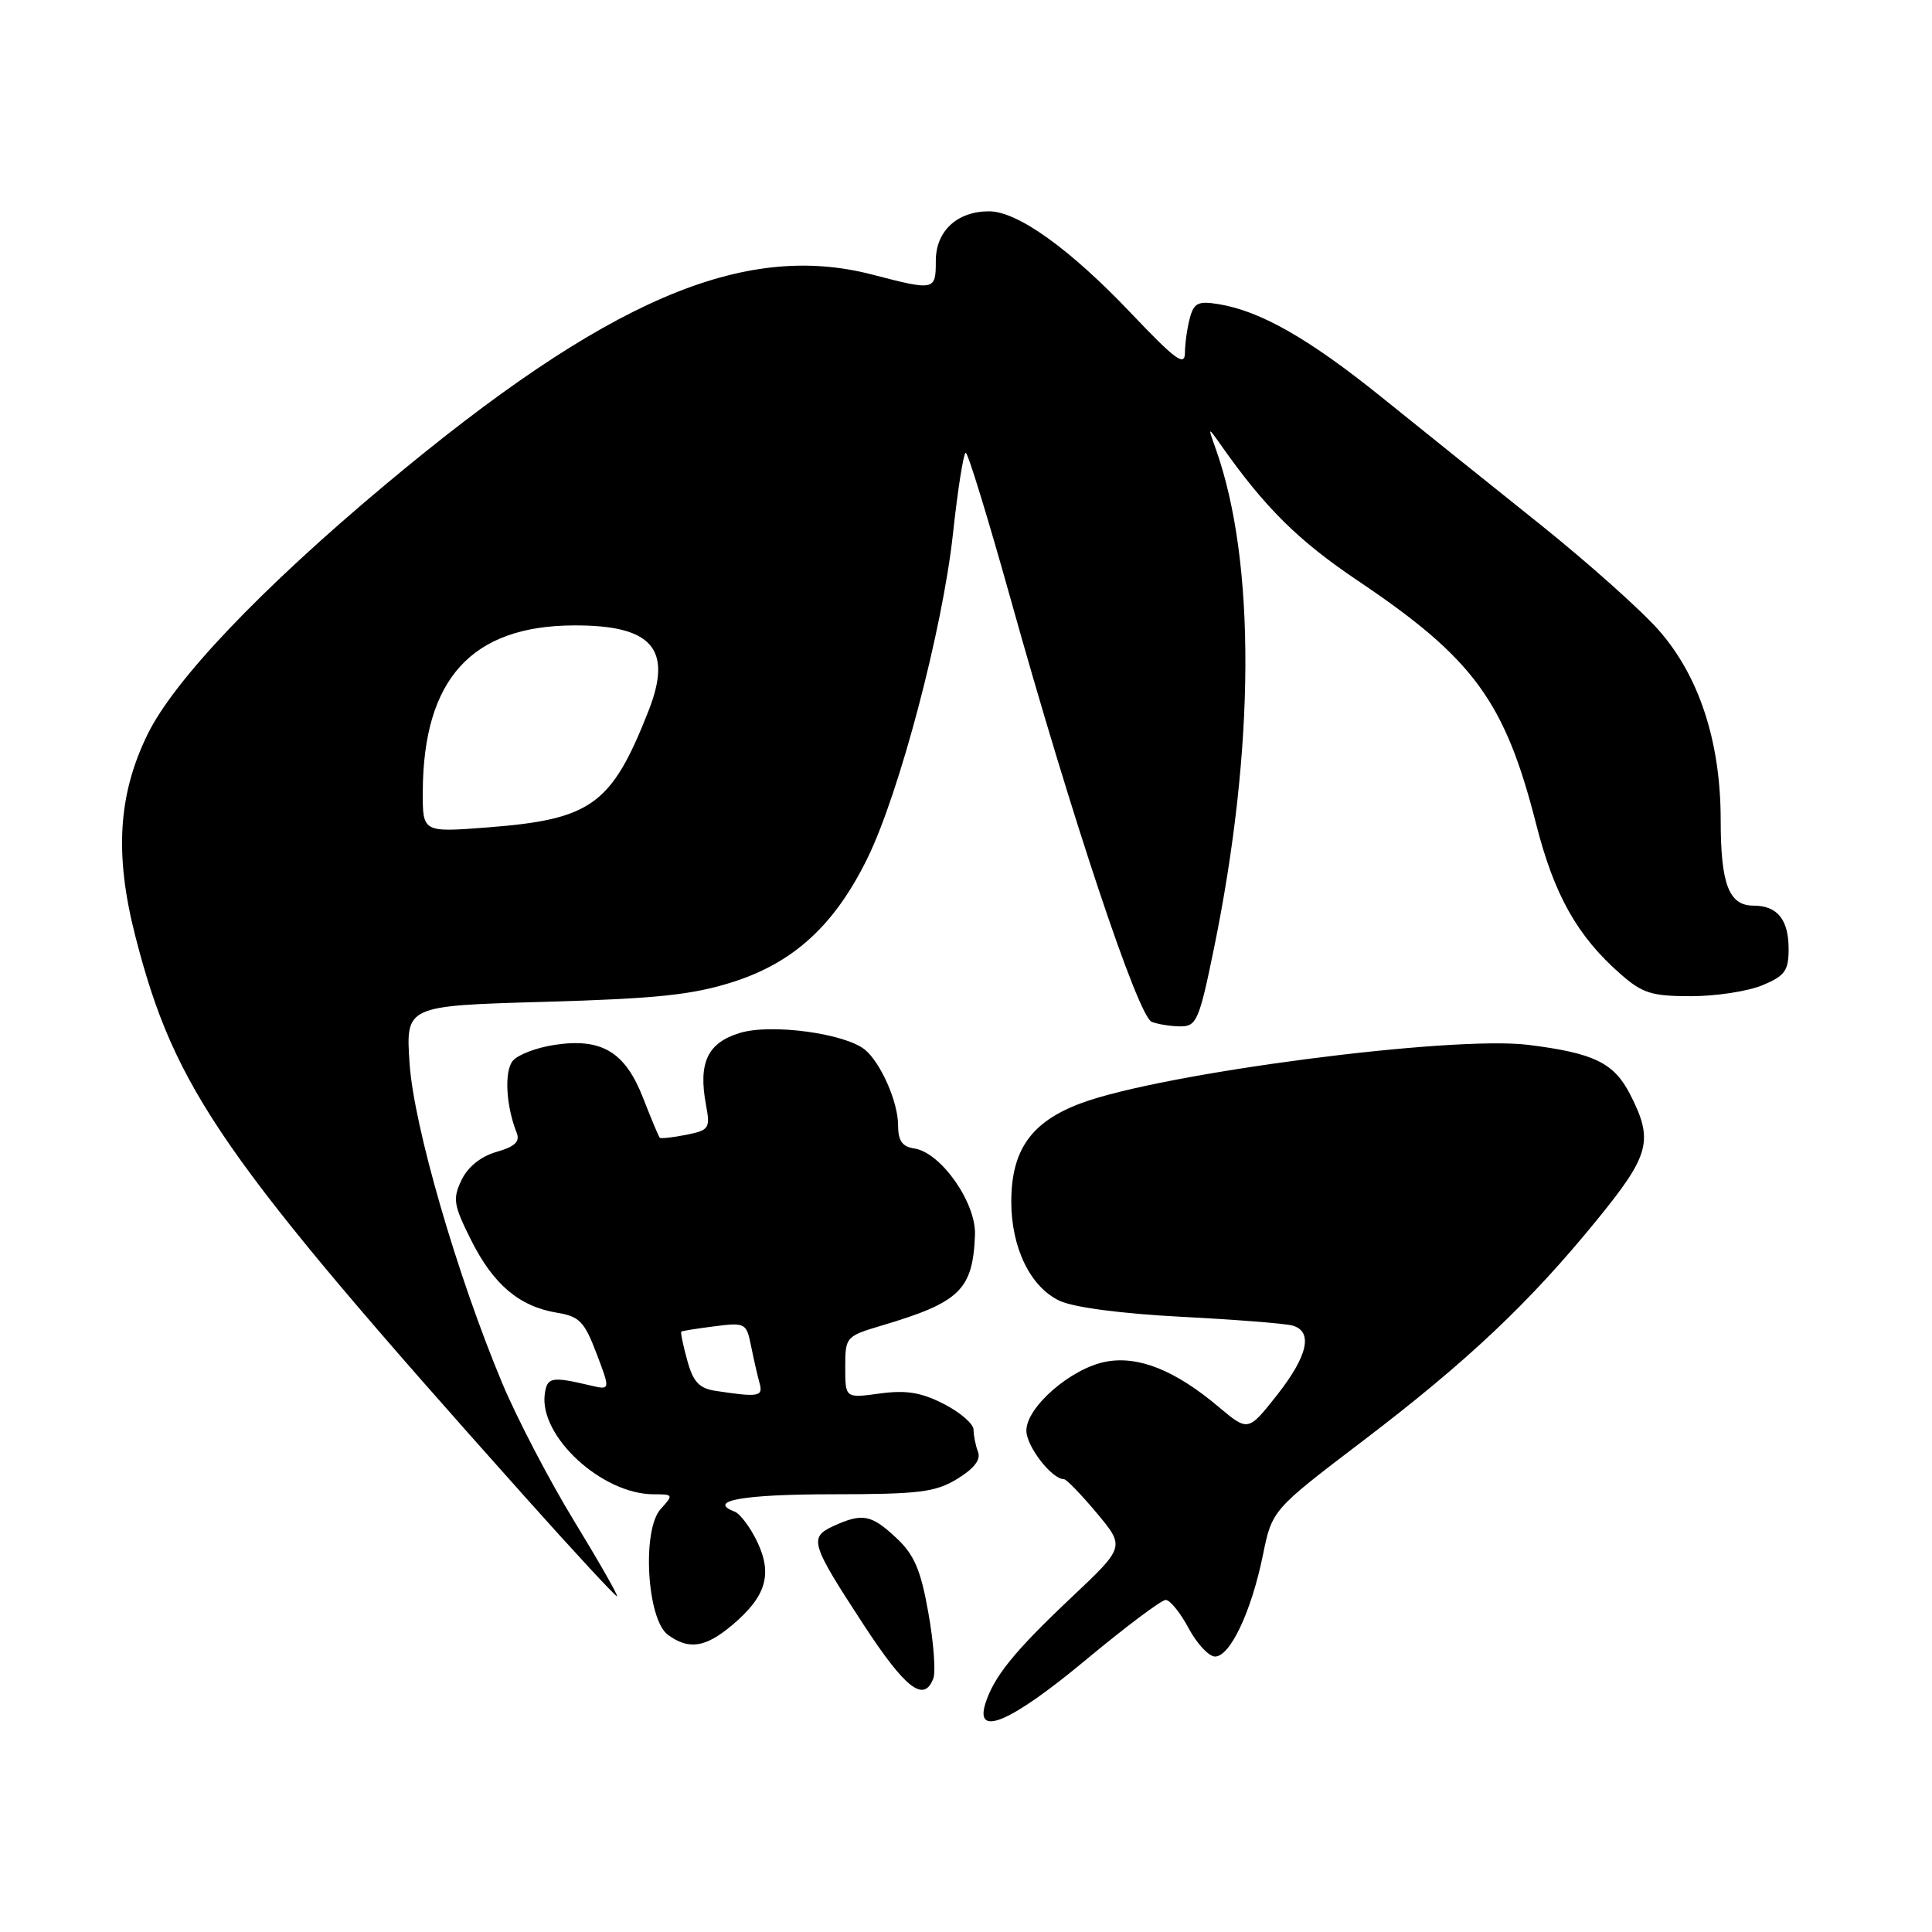 <?xml version="1.0" encoding="UTF-8" standalone="no"?>
<!DOCTYPE svg PUBLIC "-//W3C//DTD SVG 1.1//EN" "http://www.w3.org/Graphics/SVG/1.1/DTD/svg11.dtd" >
<svg xmlns="http://www.w3.org/2000/svg" xmlns:xlink="http://www.w3.org/1999/xlink" version="1.1" viewBox="0 0 256 256">
 <g >
 <path fill="currentColor"
d=" M 143.81 220.00 C 149.10 215.60 153.89 212.00 154.46 212.00 C 155.03 212.00 156.40 213.69 157.50 215.75 C 158.60 217.81 160.18 219.50 161.00 219.50 C 163.00 219.50 165.81 213.54 167.33 206.11 C 168.56 200.08 168.56 200.08 180.53 190.97 C 194.41 180.41 202.65 172.64 211.60 161.65 C 218.62 153.04 219.13 151.13 216.02 145.05 C 213.87 140.83 211.24 139.54 202.50 138.45 C 192.34 137.18 153.88 142.20 143.22 146.19 C 136.64 148.65 134.01 152.37 134.00 159.22 C 134.00 165.35 136.54 170.56 140.42 172.37 C 142.28 173.24 148.65 174.07 156.50 174.48 C 163.65 174.85 170.29 175.37 171.25 175.64 C 174.03 176.42 173.30 179.67 169.19 184.88 C 165.38 189.70 165.38 189.70 161.44 186.39 C 155.70 181.56 150.84 179.62 146.54 180.43 C 141.94 181.29 136.00 186.44 136.00 189.56 C 136.00 191.65 139.37 196.00 140.98 196.00 C 141.31 196.00 143.26 198.02 145.32 200.48 C 149.07 204.97 149.07 204.97 141.98 211.66 C 134.39 218.82 131.68 222.17 130.56 225.75 C 129.16 230.26 133.98 228.17 143.81 220.00 Z  M 123.67 222.41 C 124.01 221.53 123.71 217.60 123.01 213.69 C 122.00 207.99 121.14 206.00 118.76 203.78 C 115.45 200.68 114.28 200.46 110.48 202.19 C 107.15 203.71 107.39 204.50 114.41 215.25 C 119.98 223.77 122.42 225.66 123.67 222.41 Z  M 97.01 215.34 C 101.50 211.56 102.39 208.63 100.35 204.32 C 99.43 202.39 98.08 200.59 97.35 200.30 C 93.60 198.87 98.47 198.00 110.31 198.00 C 121.82 197.99 123.93 197.73 126.84 195.96 C 129.08 194.59 129.99 193.41 129.59 192.38 C 129.27 191.53 129.00 190.21 129.00 189.44 C 129.00 188.67 127.23 187.14 125.06 186.03 C 122.04 184.49 120.06 184.17 116.56 184.65 C 112.00 185.27 112.00 185.27 112.00 181.17 C 112.00 177.14 112.07 177.06 116.87 175.63 C 127.21 172.56 128.91 170.90 129.19 163.62 C 129.35 159.36 124.67 152.70 121.15 152.18 C 119.54 151.94 119.00 151.16 119.00 149.08 C 119.00 146.04 116.72 140.84 114.62 139.10 C 112.01 136.94 102.23 135.61 98.07 136.86 C 93.75 138.16 92.50 140.80 93.55 146.42 C 94.13 149.51 93.97 149.76 90.92 150.37 C 89.14 150.72 87.56 150.90 87.42 150.75 C 87.28 150.61 86.29 148.25 85.22 145.50 C 82.84 139.38 79.73 137.51 73.49 138.45 C 71.11 138.81 68.62 139.75 67.95 140.56 C 66.80 141.95 67.04 146.52 68.46 150.09 C 68.93 151.27 68.24 151.93 65.80 152.63 C 63.73 153.22 62.00 154.60 61.16 156.35 C 59.96 158.85 60.09 159.66 62.42 164.31 C 65.35 170.19 68.81 173.12 73.79 173.94 C 76.78 174.43 77.43 175.10 79.05 179.36 C 80.89 184.21 80.89 184.21 78.19 183.57 C 73.10 182.37 72.50 182.48 72.19 184.68 C 71.39 190.28 79.75 198.00 86.62 198.00 C 89.23 198.00 89.26 198.06 87.54 199.96 C 85.03 202.72 85.72 214.59 88.50 216.62 C 91.27 218.65 93.47 218.32 97.01 215.34 Z  M 76.05 201.50 C 72.76 196.11 68.50 187.93 66.57 183.33 C 60.54 168.92 54.82 149.19 54.27 140.89 C 53.76 133.27 53.76 133.27 72.13 132.75 C 87.07 132.32 91.74 131.83 97.14 130.11 C 105.23 127.52 110.64 122.53 114.98 113.64 C 119.22 104.93 124.89 83.39 126.27 70.75 C 126.91 64.84 127.67 60.00 127.97 60.00 C 128.26 60.00 130.92 68.67 133.88 79.25 C 141.97 108.24 150.80 134.71 152.61 135.40 C 153.46 135.73 155.19 136.00 156.45 136.00 C 158.55 136.00 158.91 135.15 160.84 125.75 C 166.32 99.01 166.42 74.46 161.10 59.50 C 160.03 56.50 160.03 56.50 161.77 58.96 C 167.63 67.29 172.01 71.63 179.97 76.98 C 195.26 87.26 199.41 92.94 203.55 109.21 C 205.94 118.59 209.00 124.04 214.70 129.04 C 217.63 131.62 218.85 132.00 224.07 132.00 C 227.37 132.00 231.62 131.35 233.53 130.55 C 236.51 129.31 237.00 128.63 237.00 125.75 C 237.00 121.84 235.51 120.00 232.34 120.00 C 229.09 120.00 228.00 117.16 228.00 108.67 C 228.00 98.30 225.16 89.59 219.77 83.48 C 217.44 80.83 210.35 74.51 204.02 69.44 C 197.68 64.37 188.27 56.82 183.11 52.66 C 173.46 44.88 167.01 41.20 161.46 40.30 C 158.76 39.86 158.20 40.14 157.66 42.14 C 157.31 43.44 157.02 45.51 157.01 46.75 C 157.00 48.61 155.74 47.68 149.90 41.53 C 141.79 32.99 134.84 28.00 131.05 28.00 C 126.82 28.00 124.00 30.62 124.00 34.56 C 124.00 38.51 123.87 38.54 115.64 36.40 C 98.48 31.91 80.29 39.76 51.00 64.27 C 34.62 77.98 23.08 90.10 19.56 97.29 C 15.64 105.30 15.16 113.24 17.93 124.04 C 23.16 144.42 29.32 153.30 69.50 198.27 C 76.10 205.66 81.62 211.62 81.76 211.51 C 81.91 211.40 79.34 206.89 76.05 201.50 Z  M 94.78 184.29 C 92.64 183.96 91.84 183.10 91.06 180.24 C 90.51 178.25 90.15 176.54 90.28 176.44 C 90.40 176.35 92.39 176.03 94.69 175.74 C 98.75 175.22 98.91 175.31 99.52 178.35 C 99.87 180.08 100.37 182.29 100.64 183.25 C 101.15 185.06 100.56 185.17 94.78 184.29 Z  M 56.02 104.90 C 56.09 89.98 62.49 82.93 76.01 82.87 C 86.42 82.82 89.17 85.96 85.93 94.20 C 81.03 106.66 78.37 108.58 64.56 109.64 C 56.00 110.30 56.00 110.30 56.02 104.90 Z "/>
</g>
</svg>